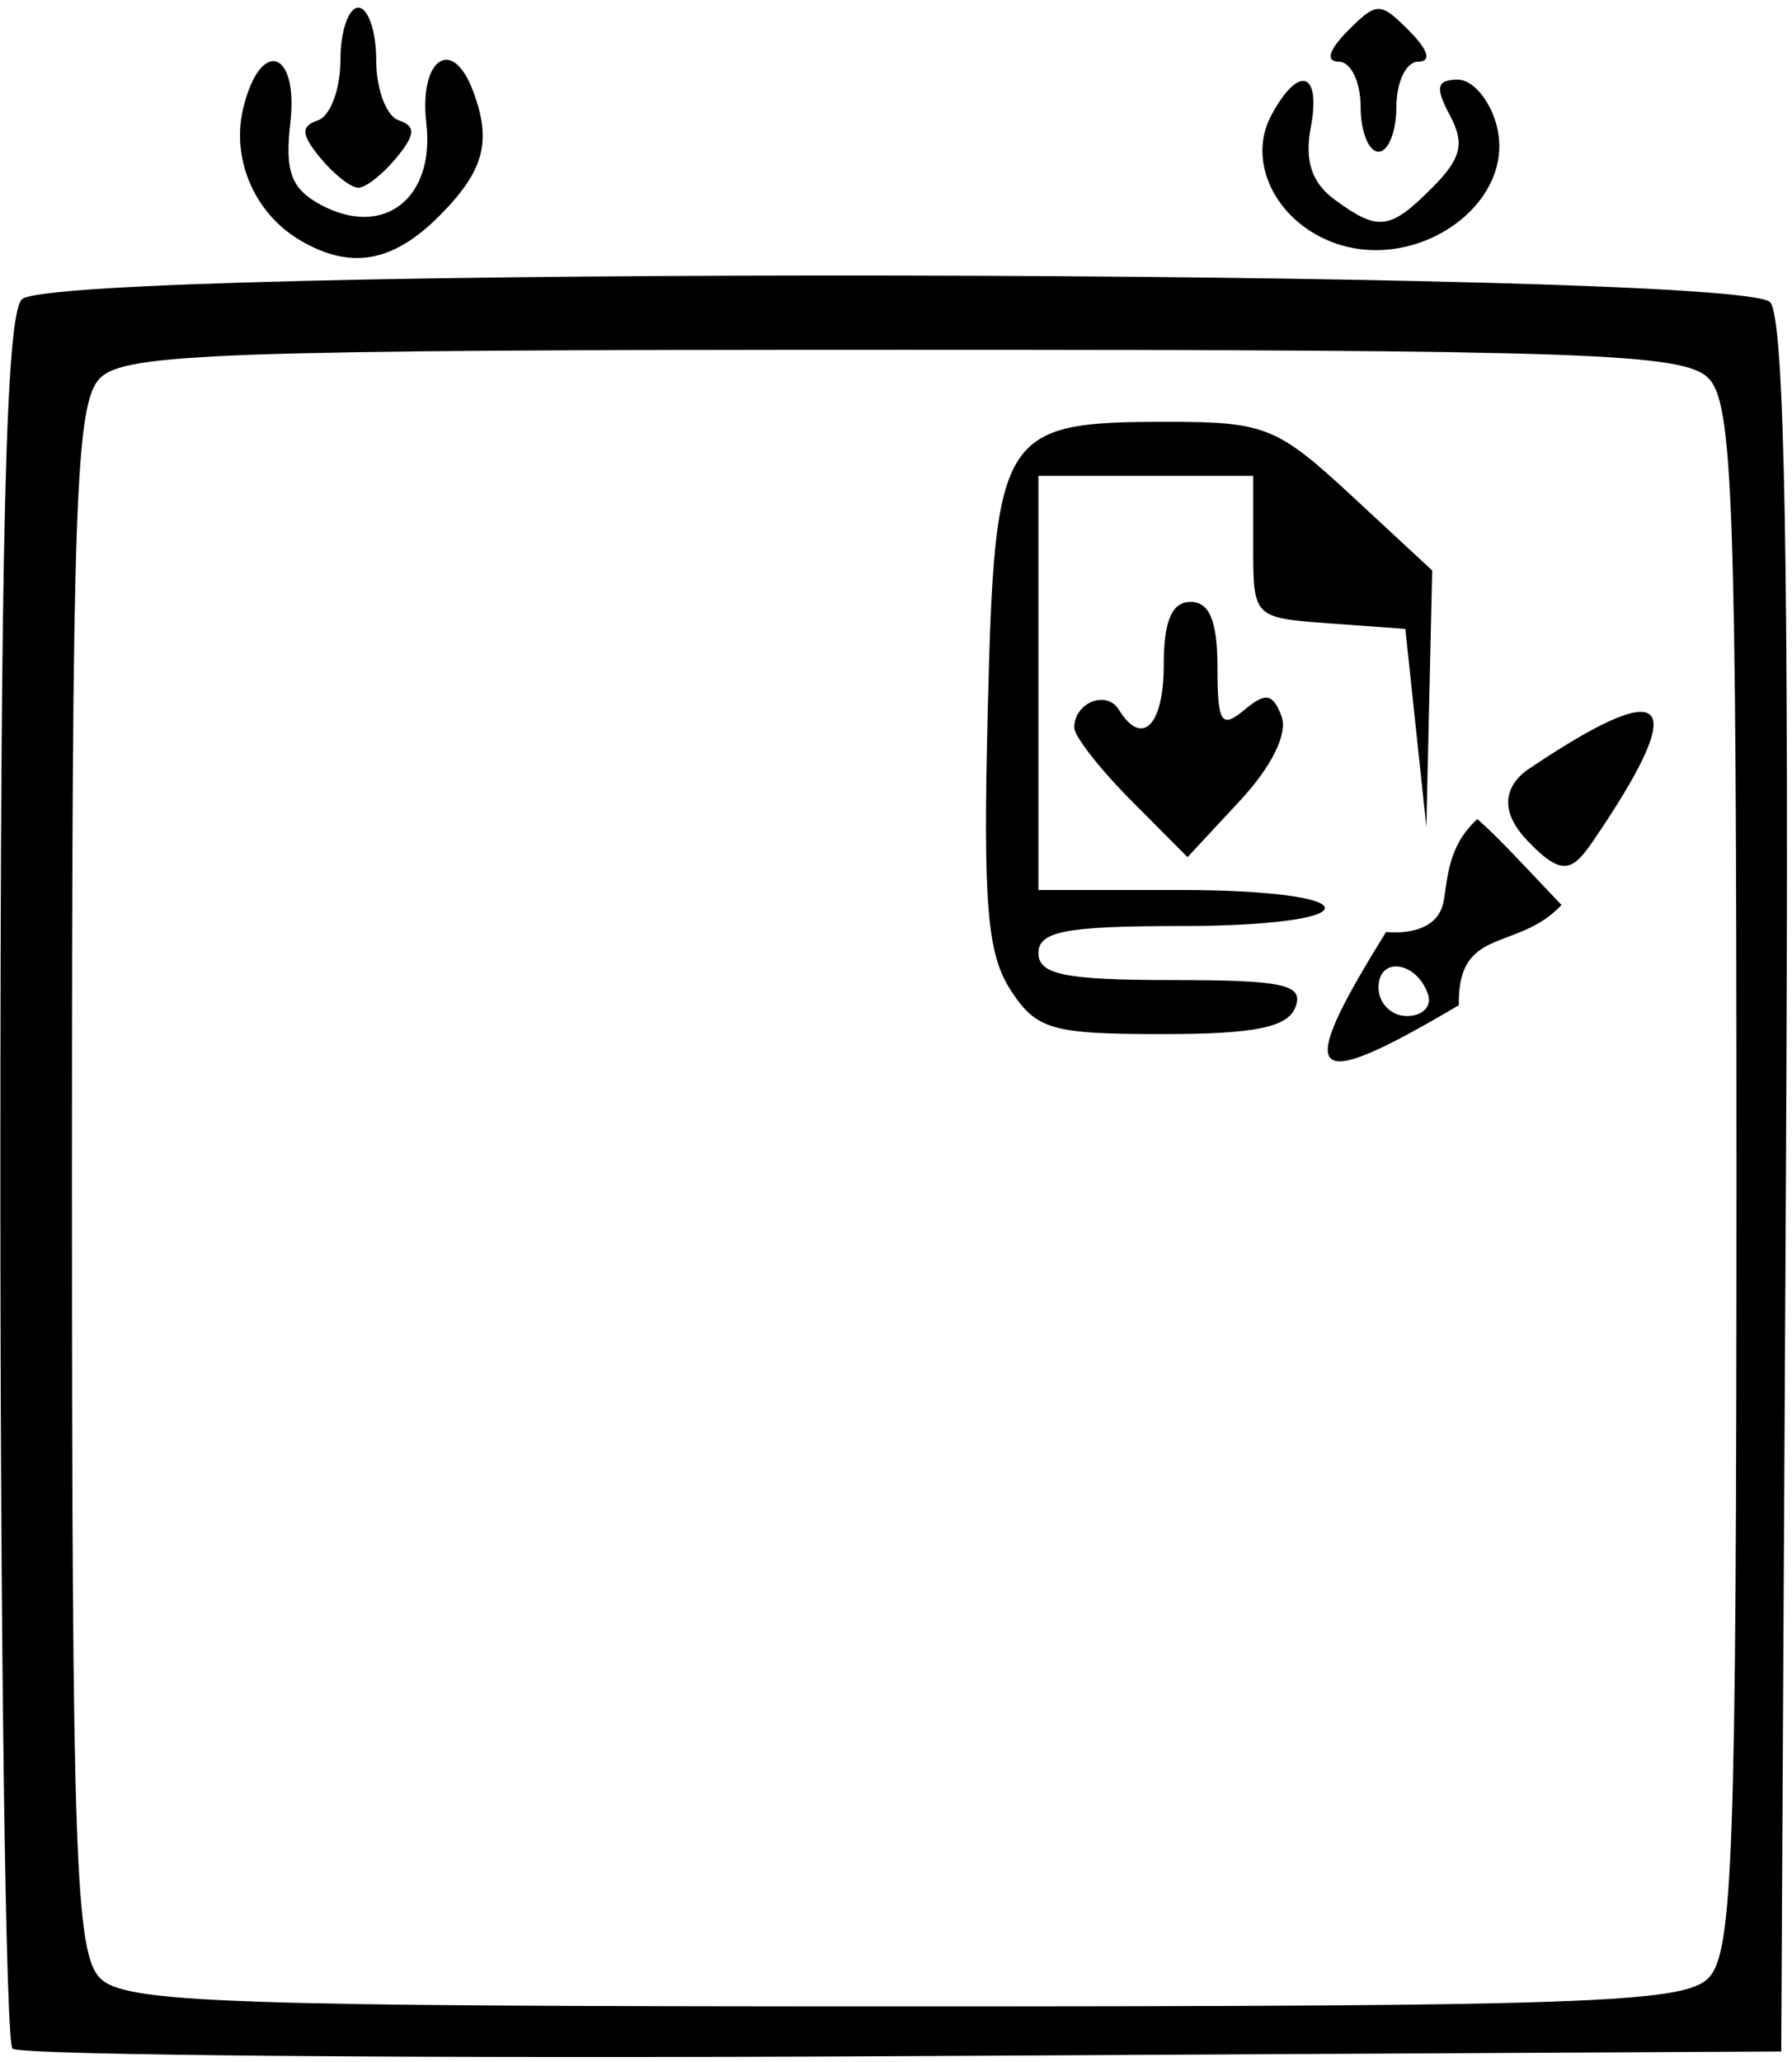 <?xml version="1.0" encoding="UTF-8" standalone="no"?>
<!-- Created with Inkscape (http://www.inkscape.org/) -->

<svg
   xmlns:dc="http://purl.org/dc/elements/1.1/"
   xmlns:cc="http://creativecommons.org/ns#"
   xmlns:rdf="http://www.w3.org/1999/02/22-rdf-syntax-ns#"
   xmlns:svg="http://www.w3.org/2000/svg"
   xmlns="http://www.w3.org/2000/svg"
   xmlns:sodipodi="http://sodipodi.sourceforge.net/DTD/sodipodi-0.dtd"
   xmlns:inkscape="http://www.inkscape.org/namespaces/inkscape"
   id="svg2"
   version="1.1"
   inkscape:version="0.91 r13725"
   width="125"
   height="143.75"
   viewBox="0 0 125 143.75"
   sodipodi:docname="write to file2.svg">
  <defs
     id="defs6" />
  <sodipodi:namedview
     pagecolor="#ffffff"
     bordercolor="#666666"
     borderopacity="1"
     objecttolerance="10"
     gridtolerance="10"
     guidetolerance="10"
     inkscape:pageopacity="0"
     inkscape:pageshadow="2"
     inkscape:window-width="1920"
     inkscape:window-height="1054"
     id="namedview4"
     showgrid="false"
     inkscape:zoom="4.6435395"
     inkscape:cx="56.670698"
     inkscape:cy="64.087927"
     inkscape:window-x="0"
     inkscape:window-y="0"
     inkscape:window-maximized="1"
     inkscape:current-layer="svg2" />
  <path
     style="fill:#000000"
     d="M 0.869,142.819 C 0.405,142.352 0.025,115.062 0.025,82.174 c 0,-44.835 0.375,-60.174 1.498,-61.303 2.338,-2.35 120.014,-2.151 121.96,0.206 1.019,1.235 1.323,18.483 1.089,61.826 l -0.324,60.113 -61.268,0.326 C 29.283,143.521 1.333,143.286 0.869,142.819 Z M 119.165,137.905 c 1.723,-1.732 1.962,-8.537 1.962,-55.773 0,-47.236 -0.239,-54.042 -1.962,-55.774 -1.723,-1.733 -8.547,-1.973 -56.092,-1.973 -47.545,0 -54.369,0.24 -56.092,1.973 -1.722,1.732 -1.962,8.537 -1.962,55.774 0,47.236 0.239,54.042 1.962,55.773 1.723,1.733 8.547,1.973 56.092,1.973 47.545,0 54.369,-0.24 56.092,-1.973 z M 96.688,64.969 c 0,0 3.484,0.462 3.996,-2.069 0.307,-1.519 0.243,-3.885 2.37,-5.797 0,0 0.842,0.687 3.029,2.992 l 2.842,2.997 c -3.123,3.311 -7.272,1.412 -7.165,6.984 -10.574,6.251 -11.573,5.343 -5.072,-5.107 z m 2.929,4.374 c -0.772,-2.328 -3.459,-2.714 -3.459,-0.497 0,1.093 0.89,1.988 1.977,1.988 1.087,0 1.754,-0.671 1.483,-1.491 z M 70.492,69.017 C 68.851,66.499 68.564,62.969 68.903,49.455 69.388,30.046 69.788,29.407 81.442,29.407 c 6.796,0 7.652,0.345 12.87,5.181 l 5.59,5.181 -0.204,8.941 -0.203,8.941 -0.733,-6.904 -0.733,-6.904 -5.306,-0.386 c -5.28,-0.384 -5.306,-0.41 -5.306,-5.335 l 0,-4.949 -7.491,0 -7.491,0 0,14.437 0,14.437 9.988,0 c 5.826,0 9.988,0.523 9.988,1.255 0,0.732 -4.162,1.255 -9.988,1.255 -8.046,0 -9.988,0.366 -9.988,1.883 0,1.506 1.868,1.883 9.324,1.883 7.775,0 9.205,0.313 8.606,1.883 -0.542,1.421 -2.823,1.883 -9.296,1.883 -7.722,0 -8.777,-0.306 -10.579,-3.072 z M 106.619,53.619 c 9.666,-6.504 11.172,-4.999 5.144,4.066 -1.946,2.926 -2.483,3.782 -5.227,0.912 -2.745,-2.87 -0.495,-4.589 0.083,-4.978 z m -27.735,2.164 c -2.173,-2.185 -3.951,-4.461 -3.951,-5.058 0,-1.74 2.251,-2.648 3.109,-1.253 1.619,2.633 3.134,1.126 3.134,-3.118 0,-3.069 0.565,-4.394 1.873,-4.394 1.32,0 1.873,1.342 1.873,4.547 0,3.884 0.271,4.321 1.858,2.997 1.502,-1.253 2.002,-1.173 2.61,0.42 0.459,1.203 -0.67,3.501 -2.901,5.901 L 82.836,59.756 Z M 20.952,16.762 c -3.222,-1.888 -4.86,-5.725 -3.968,-9.297 1.213,-4.859 3.855,-3.954 3.266,1.119 -0.391,3.371 0.061,4.583 2.123,5.693 4.377,2.355 7.976,-0.427 7.365,-5.693 -0.518,-4.46 1.788,-6.096 3.237,-2.297 1.355,3.55 0.812,5.606 -2.307,8.742 -3.259,3.277 -6.19,3.8 -9.717,1.734 z m 71.854,0.071 C 88.912,15.272 86.993,11.209 88.666,8.066 c 1.906,-3.582 3.512,-3.103 2.765,0.824 -0.44,2.316 0.067,3.85 1.66,5.021 3.05,2.243 3.862,2.141 6.839,-0.853 2.006,-2.017 2.254,-3.05 1.205,-5.021 -1.046,-1.965 -0.927,-2.482 0.572,-2.482 1.041,0 2.258,1.464 2.705,3.253 1.366,5.471 -5.733,10.38 -11.607,8.025 z M 22.338,11 c -1.336,-1.627 -1.37,-2.204 -0.153,-2.615 0.858,-0.29 1.561,-2.176 1.561,-4.19 0,-2.014 0.562,-3.661 1.248,-3.661 0.687,0 1.248,1.648 1.248,3.661 0,2.014 0.702,3.899 1.561,4.19 1.217,0.412 1.183,0.988 -0.153,2.615 -0.942,1.148 -2.138,2.087 -2.656,2.087 -0.519,0 -1.714,-0.939 -2.656,-2.087 z M 94.909,7.438 c 0,-1.726 -0.682,-3.138 -1.516,-3.138 -0.946,0 -0.712,-0.809 0.624,-2.152 2.021,-2.032 2.259,-2.032 4.28,0 1.336,1.343 1.571,2.152 0.624,2.152 -0.834,0 -1.516,1.412 -1.516,3.138 0,1.726 -0.562,3.138 -1.248,3.138 -0.687,0 -1.248,-1.412 -1.248,-3.138 z"
     id="path3338"
     inkscape:connector-curvature="0"
     sodipodi:nodetypes="csssscscssssssssscscsccccsscsssscccccsscccccsssssssssscsssssssssscsssssssssssssssssssssssssssssssssss" />
</svg>
